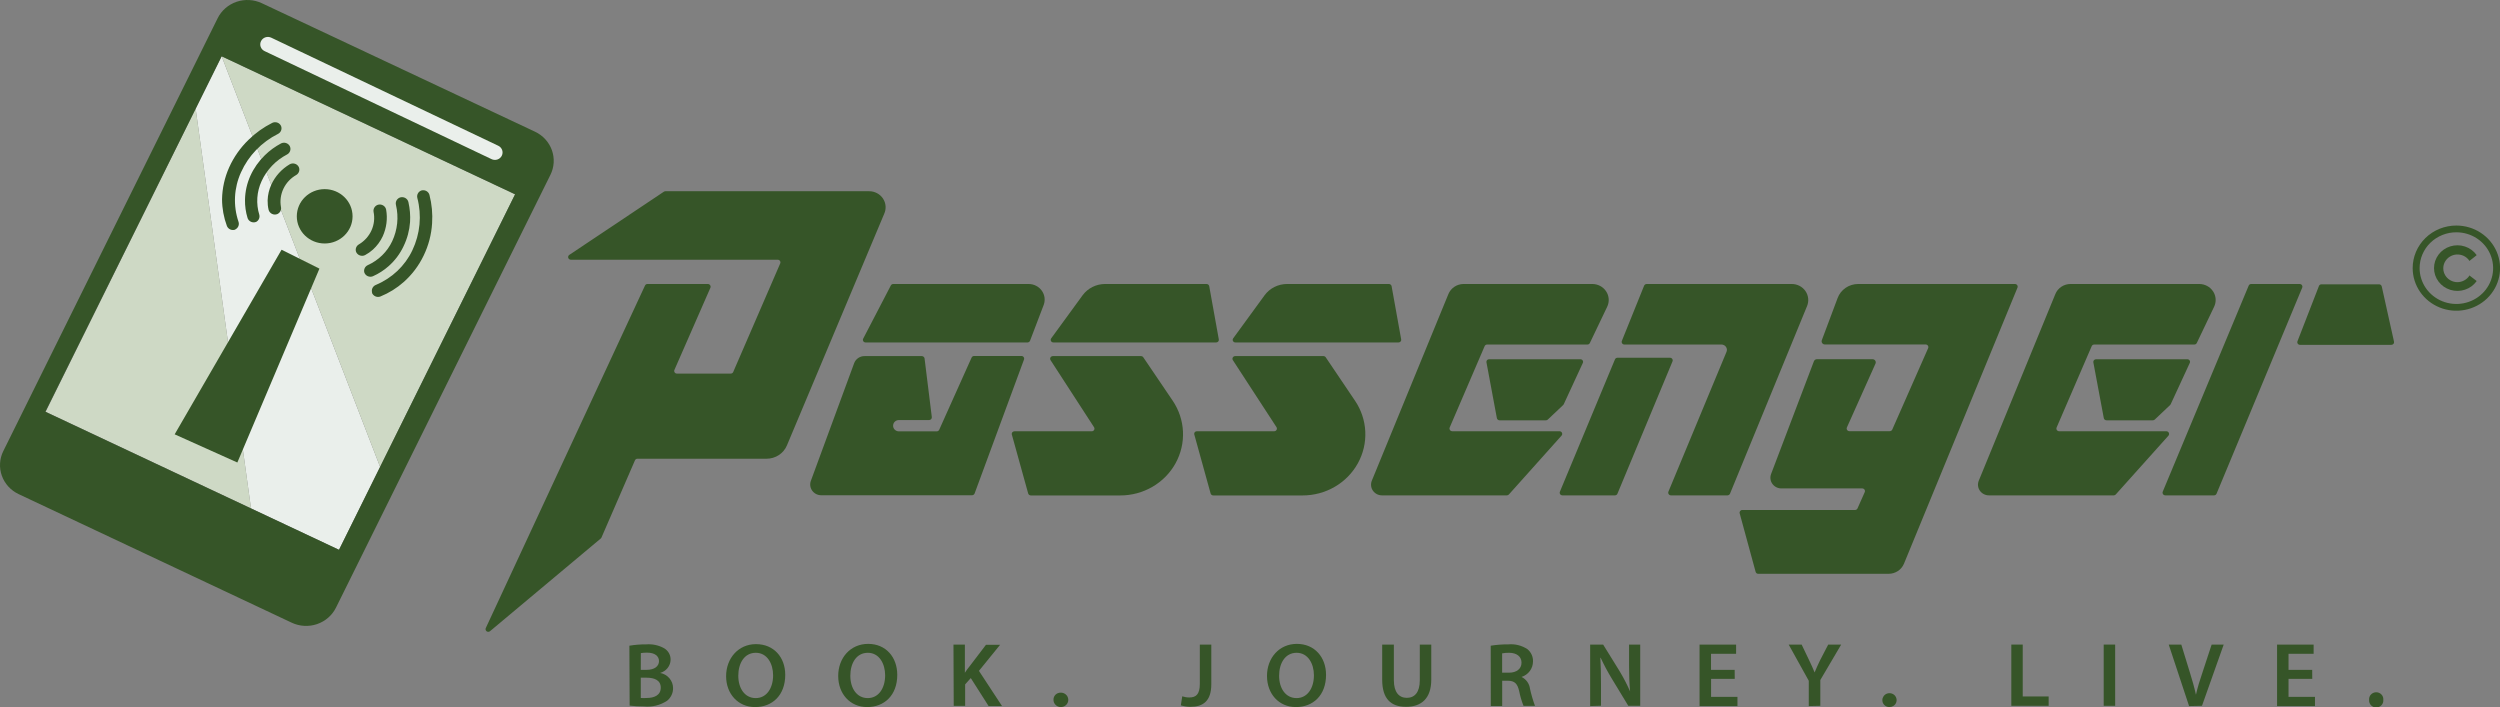 <svg width="198" height="56" viewBox="0 0 198 56" fill="none" xmlns="http://www.w3.org/2000/svg">
<rect x="0" y="0" width="198" height="56" fill="#808080" stroke="none"/>
<g clip-path="url(#clip0_498_727)">
<path fill-rule="evenodd" clip-rule="evenodd" d="M17.555 4.459L15.496 8.613L19.881 40.265L26.849 43.548L30.104 36.981L17.555 4.459Z" fill="#EAEFEB"/>
<path fill-rule="evenodd" clip-rule="evenodd" d="M19.882 40.264L15.497 8.613L3.615 32.612L19.882 40.264Z" fill="#CED9C5"/>
<path fill-rule="evenodd" clip-rule="evenodd" d="M17.556 4.459L40.795 15.39L30.105 36.981L17.556 4.459Z" fill="#CED9C5"/>
<path d="M42.371 10.43L20.739 0.255C20.429 0.109 20.092 0.023 19.748 0.004C19.404 -0.015 19.059 0.032 18.734 0.142C18.409 0.253 18.109 0.425 17.852 0.649C17.595 0.873 17.386 1.144 17.237 1.446L0.262 35.725C0.112 36.027 0.024 36.355 0.004 36.691C-0.016 37.026 0.033 37.362 0.146 37.679C0.26 37.996 0.436 38.288 0.666 38.539C0.895 38.789 1.173 38.993 1.484 39.138L23.106 49.318C23.732 49.613 24.453 49.653 25.11 49.429C25.766 49.206 26.305 48.737 26.608 48.127L43.593 13.848C43.743 13.546 43.831 13.217 43.851 12.882C43.871 12.546 43.822 12.21 43.709 11.892C43.596 11.575 43.419 11.282 43.189 11.031C42.96 10.78 42.681 10.576 42.371 10.43ZM26.849 43.543L3.594 32.612L17.555 4.459L40.794 15.39L26.849 43.543Z" fill="#365528"/>
<path d="M22.3 19.779L25.299 21.276L18.798 36.631L13.833 34.399L22.3 19.779Z" fill="#365528"/>
<path d="M25.715 19.284C26.934 19.284 27.923 18.32 27.923 17.132C27.923 15.943 26.934 14.98 25.715 14.98C24.495 14.98 23.507 15.943 23.507 17.132C23.507 18.32 24.495 19.284 25.715 19.284Z" fill="#365528"/>
<path d="M29.472 23.173C29.436 23.057 29.444 22.932 29.495 22.822C29.546 22.711 29.637 22.623 29.75 22.572C31.035 22.042 32.071 21.064 32.656 19.829C33.276 18.529 33.416 17.06 33.051 15.67C33.022 15.551 33.039 15.426 33.099 15.318C33.158 15.21 33.257 15.127 33.375 15.085C33.44 15.066 33.508 15.061 33.575 15.068C33.642 15.076 33.708 15.096 33.767 15.128C33.826 15.16 33.878 15.204 33.92 15.255C33.962 15.307 33.993 15.367 34.011 15.43C34.202 16.167 34.273 16.929 34.222 17.687C34.168 18.576 33.94 19.446 33.549 20.25C33.169 21.04 32.634 21.749 31.973 22.337C31.429 22.819 30.803 23.207 30.125 23.483C30.061 23.507 29.992 23.518 29.924 23.516C29.855 23.514 29.788 23.498 29.726 23.47C29.664 23.442 29.608 23.402 29.562 23.353C29.515 23.304 29.48 23.246 29.457 23.183L29.472 23.173Z" fill="#365528"/>
<path d="M31.681 15.64C31.75 15.618 31.823 15.61 31.896 15.617C31.968 15.624 32.038 15.646 32.102 15.681C32.165 15.717 32.219 15.765 32.262 15.822C32.304 15.88 32.334 15.946 32.348 16.016C32.465 16.53 32.508 17.057 32.477 17.582C32.429 18.247 32.255 18.897 31.963 19.499C31.683 20.097 31.281 20.633 30.782 21.076C30.41 21.406 29.988 21.678 29.529 21.881C29.466 21.906 29.398 21.919 29.329 21.918C29.261 21.916 29.193 21.902 29.13 21.875C29.067 21.848 29.011 21.809 28.964 21.76C28.917 21.711 28.881 21.654 28.857 21.591C28.823 21.478 28.831 21.357 28.88 21.248C28.928 21.14 29.015 21.053 29.124 21.001C29.984 20.614 30.673 19.939 31.065 19.099C31.483 18.204 31.588 17.2 31.362 16.241C31.329 16.12 31.343 15.992 31.402 15.88C31.461 15.769 31.56 15.684 31.681 15.64Z" fill="#365528"/>
<path d="M29.935 16.216C30.004 16.197 30.076 16.191 30.146 16.201C30.217 16.21 30.285 16.233 30.346 16.27C30.407 16.306 30.459 16.354 30.5 16.411C30.541 16.468 30.569 16.533 30.582 16.601C30.708 17.318 30.613 18.054 30.31 18.718C30.125 19.115 29.861 19.472 29.535 19.769C29.347 19.939 29.138 20.085 28.913 20.205C28.849 20.238 28.777 20.256 28.704 20.26C28.631 20.264 28.558 20.252 28.49 20.226C28.422 20.2 28.36 20.16 28.309 20.109C28.259 20.058 28.219 19.997 28.195 19.93C28.162 19.822 28.166 19.707 28.208 19.603C28.25 19.498 28.327 19.411 28.426 19.354C28.867 19.093 29.215 18.705 29.423 18.244C29.631 17.782 29.688 17.27 29.586 16.776C29.565 16.658 29.589 16.536 29.653 16.433C29.718 16.33 29.818 16.253 29.935 16.216Z" fill="#365528"/>
<path d="M18.623 18.178C18.734 18.127 18.822 18.038 18.872 17.929C18.922 17.82 18.93 17.697 18.895 17.582C18.454 16.292 18.523 14.887 19.09 13.643C19.68 12.329 20.718 11.254 22.027 10.6C22.138 10.542 22.222 10.446 22.265 10.33C22.308 10.215 22.305 10.089 22.258 9.975C22.23 9.914 22.19 9.859 22.139 9.813C22.089 9.767 22.03 9.732 21.965 9.709C21.9 9.686 21.832 9.676 21.763 9.68C21.694 9.683 21.627 9.7 21.565 9.73C20.873 10.077 20.241 10.528 19.691 11.066C19.041 11.694 18.518 12.436 18.151 13.253C17.792 14.054 17.6 14.917 17.586 15.79C17.59 16.509 17.72 17.222 17.971 17.898C17.995 17.959 18.032 18.015 18.079 18.063C18.126 18.111 18.182 18.149 18.244 18.176C18.306 18.202 18.373 18.216 18.441 18.218C18.508 18.219 18.576 18.207 18.639 18.183L18.623 18.178Z" fill="#365528"/>
<path d="M22.957 11.586C22.928 11.527 22.886 11.473 22.835 11.429C22.784 11.385 22.725 11.351 22.66 11.33C22.596 11.308 22.527 11.3 22.459 11.304C22.391 11.309 22.325 11.326 22.264 11.356C21.789 11.606 21.355 11.924 20.975 12.297C20.493 12.765 20.104 13.316 19.83 13.924C19.56 14.524 19.416 15.17 19.404 15.826C19.395 16.317 19.464 16.806 19.61 17.277C19.632 17.34 19.668 17.399 19.715 17.449C19.761 17.498 19.817 17.539 19.88 17.567C19.943 17.595 20.011 17.61 20.08 17.612C20.149 17.614 20.218 17.602 20.282 17.577C20.383 17.525 20.463 17.441 20.509 17.34C20.555 17.238 20.566 17.125 20.539 17.017C20.267 16.134 20.331 15.185 20.719 14.344C21.129 13.447 21.833 12.707 22.721 12.242C22.84 12.184 22.931 12.083 22.975 11.961C23.019 11.838 23.013 11.704 22.957 11.586Z" fill="#365528"/>
<path d="M23.671 13.243C23.642 13.178 23.599 13.121 23.545 13.073C23.491 13.026 23.428 12.99 23.359 12.969C23.29 12.947 23.218 12.94 23.146 12.947C23.074 12.955 23.004 12.977 22.942 13.013C22.306 13.392 21.802 13.948 21.494 14.609C21.31 15.006 21.209 15.435 21.196 15.871C21.191 16.121 21.216 16.372 21.273 16.616C21.291 16.685 21.324 16.75 21.37 16.805C21.416 16.861 21.473 16.906 21.538 16.938C21.603 16.971 21.675 16.989 21.747 16.992C21.82 16.995 21.893 16.983 21.961 16.957C22.066 16.91 22.152 16.831 22.205 16.731C22.259 16.631 22.276 16.517 22.254 16.406C22.163 15.91 22.231 15.399 22.449 14.943C22.667 14.486 23.023 14.106 23.471 13.854C23.572 13.791 23.648 13.695 23.684 13.584C23.721 13.472 23.716 13.352 23.671 13.243Z" fill="#365528"/>
<path d="M49.847 51.14C50.284 51.066 50.727 51.031 51.171 51.035C51.668 50.993 52.166 51.1 52.599 51.34C52.76 51.435 52.892 51.57 52.982 51.731C53.072 51.892 53.117 52.073 53.112 52.256C53.106 52.494 53.022 52.723 52.872 52.91C52.722 53.098 52.515 53.233 52.281 53.297C52.569 53.349 52.829 53.497 53.017 53.717C53.205 53.936 53.307 54.213 53.307 54.498C53.31 54.689 53.269 54.878 53.187 55.051C53.105 55.224 52.985 55.377 52.835 55.499C52.292 55.857 51.638 56.016 50.987 55.95C50.612 55.952 50.239 55.93 49.867 55.885L49.847 51.14ZM50.75 53.052H51.212C51.844 53.052 52.193 52.762 52.193 52.356C52.193 51.951 51.839 51.691 51.269 51.691C51.097 51.686 50.925 51.698 50.755 51.726L50.75 53.052ZM50.75 55.279C50.909 55.292 51.069 55.292 51.228 55.279C51.813 55.279 52.332 55.064 52.332 54.464C52.332 53.863 51.818 53.673 51.202 53.673H50.75V55.279Z" fill="#365528"/>
<path d="M62.191 53.447C62.191 55.069 61.164 56 59.808 56C58.453 56 57.508 54.954 57.508 53.553C57.508 52.151 58.468 51.015 59.875 51.015C61.282 51.015 62.191 52.051 62.191 53.447ZM58.473 53.518C58.473 54.519 58.987 55.289 59.854 55.289C60.722 55.289 61.23 54.494 61.23 53.483C61.23 52.567 60.763 51.701 59.859 51.701C58.956 51.701 58.473 52.522 58.473 53.518Z" fill="#365528"/>
<path d="M71.063 53.447C71.063 55.069 70.036 56 68.681 56C67.325 56 66.386 54.954 66.386 53.533C66.386 52.111 67.351 50.995 68.758 50.995C70.165 50.995 71.063 52.051 71.063 53.447ZM67.346 53.518C67.346 54.519 67.859 55.289 68.727 55.289C69.595 55.289 70.103 54.494 70.103 53.483C70.103 52.567 69.636 51.701 68.732 51.701C67.829 51.701 67.346 52.522 67.346 53.518Z" fill="#365528"/>
<path d="M75.515 51.05H76.418V53.282C76.536 53.097 76.665 52.922 76.783 52.782L78.087 51.07H79.206L77.532 53.132L79.361 55.92H78.298L76.886 53.703L76.439 54.203V55.905H75.535L75.515 51.05Z" fill="#365528"/>
<path d="M83.437 55.429C83.433 55.355 83.445 55.281 83.471 55.211C83.498 55.141 83.539 55.078 83.592 55.024C83.645 54.97 83.709 54.928 83.779 54.9C83.85 54.871 83.926 54.857 84.002 54.859C84.119 54.855 84.234 54.885 84.333 54.945C84.432 55.005 84.51 55.093 84.557 55.197C84.605 55.301 84.619 55.416 84.599 55.528C84.579 55.64 84.525 55.743 84.444 55.825C84.363 55.907 84.259 55.963 84.145 55.987C84.031 56.011 83.912 56.001 83.804 55.958C83.696 55.916 83.603 55.843 83.538 55.748C83.472 55.654 83.438 55.543 83.437 55.429Z" fill="#365528"/>
<path d="M95.026 51.05H95.935V54.198C95.935 55.535 95.272 55.98 94.287 55.98C94.027 55.98 93.769 55.941 93.522 55.865L93.634 55.149C93.815 55.209 94.004 55.24 94.194 55.239C94.708 55.239 95.026 55.009 95.026 54.168V51.05Z" fill="#365528"/>
<path d="M105.023 53.447C105.023 55.069 103.996 56 102.641 56C101.285 56 100.346 54.954 100.346 53.533C100.346 52.111 101.311 50.995 102.713 50.995C104.114 50.995 105.023 52.051 105.023 53.447ZM101.306 53.518C101.306 54.519 101.819 55.289 102.687 55.289C103.555 55.289 104.063 54.494 104.063 53.483C104.063 52.567 103.596 51.701 102.692 51.701C101.789 51.701 101.306 52.522 101.306 53.518Z" fill="#365528"/>
<path d="M110.394 51.05V53.878C110.394 54.824 110.8 55.269 111.421 55.269C112.042 55.269 112.448 54.829 112.448 53.878V51.05H113.357V53.823C113.357 55.324 112.566 55.98 111.364 55.98C110.163 55.98 109.47 55.354 109.47 53.828V51.05H110.394Z" fill="#365528"/>
<path d="M118.065 51.14C118.522 51.066 118.984 51.031 119.447 51.035C119.991 50.983 120.537 51.122 120.987 51.425C121.128 51.546 121.24 51.695 121.314 51.864C121.388 52.032 121.422 52.214 121.413 52.397C121.411 52.666 121.323 52.928 121.161 53.146C120.999 53.364 120.771 53.527 120.509 53.613C120.691 53.704 120.847 53.838 120.964 54.002C121.08 54.166 121.153 54.355 121.177 54.554C121.277 55.012 121.409 55.464 121.572 55.905H120.664C120.516 55.535 120.402 55.153 120.325 54.764C120.186 54.128 119.95 53.923 119.431 53.913H118.974V55.915H118.071L118.065 51.14ZM118.969 53.277H119.508C120.124 53.277 120.504 52.962 120.504 52.481C120.504 52.001 120.124 51.706 119.534 51.701C119.345 51.697 119.155 51.712 118.969 51.746V53.277Z" fill="#365528"/>
<path d="M125.941 55.92V51.05H126.968L128.257 53.132C128.574 53.657 128.857 54.2 129.104 54.759C129.043 54.113 129.022 53.493 129.022 52.757V51.05H129.905V55.9H128.961L127.667 53.768C127.337 53.228 127.038 52.669 126.773 52.096H126.748C126.783 52.727 126.799 53.362 126.799 54.163V55.895L125.941 55.92Z" fill="#365528"/>
<path d="M137.392 53.768H135.517V55.194H137.607V55.92H134.604V51.05H137.499V51.781H135.512V53.052H137.386L137.392 53.768Z" fill="#365528"/>
<path d="M143.255 55.92V53.918L141.663 51.05H142.69L143.286 52.296C143.455 52.652 143.583 52.927 143.717 53.257C143.84 52.947 143.984 52.647 144.148 52.296L144.795 51.05H145.822L144.169 53.858V55.9L143.255 55.92Z" fill="#365528"/>
<path d="M149.083 55.429C149.087 55.321 149.124 55.217 149.188 55.129C149.253 55.041 149.343 54.973 149.447 54.935C149.55 54.897 149.664 54.889 149.772 54.913C149.88 54.936 149.979 54.991 150.056 55.069C150.132 55.147 150.184 55.246 150.203 55.352C150.223 55.459 150.21 55.569 150.166 55.668C150.122 55.767 150.049 55.852 149.955 55.911C149.862 55.97 149.754 56.001 149.643 56C149.567 56.001 149.491 55.986 149.421 55.958C149.351 55.929 149.288 55.887 149.236 55.833C149.183 55.78 149.143 55.716 149.116 55.647C149.09 55.577 149.079 55.503 149.083 55.429Z" fill="#365528"/>
<path d="M159.296 51.05H160.2V55.159H162.253V55.9H159.296V51.05Z" fill="#365528"/>
<path d="M167.521 51.05V55.9H166.612V51.05H167.521Z" fill="#365528"/>
<path d="M173.375 55.92L171.763 51.05H172.759L173.437 53.257C173.627 53.868 173.791 54.434 173.919 55.024C174.048 54.449 174.227 53.858 174.433 53.267L175.162 51.05H176.117L174.397 55.9L173.375 55.92Z" fill="#365528"/>
<path d="M183.131 53.768H181.252V55.194H183.346V55.92H180.343V51.05H183.239V51.781H181.252V53.052H183.126L183.131 53.768Z" fill="#365528"/>
<path d="M187.633 55.429C187.626 55.353 187.635 55.276 187.66 55.203C187.685 55.13 187.725 55.063 187.778 55.007C187.831 54.95 187.895 54.905 187.967 54.874C188.039 54.843 188.117 54.827 188.196 54.827C188.274 54.827 188.352 54.843 188.424 54.874C188.496 54.905 188.561 54.95 188.614 55.007C188.667 55.063 188.707 55.13 188.732 55.203C188.756 55.276 188.765 55.353 188.758 55.429C188.765 55.506 188.756 55.583 188.732 55.656C188.707 55.728 188.667 55.795 188.614 55.852C188.561 55.909 188.496 55.954 188.424 55.985C188.352 56.016 188.274 56.032 188.196 56.032C188.117 56.032 188.039 56.016 187.967 55.985C187.895 55.954 187.831 55.909 187.778 55.852C187.725 55.795 187.685 55.728 187.66 55.656C187.635 55.583 187.626 55.506 187.633 55.429Z" fill="#365528"/>
<path d="M51.279 22.492H56.064C56.1 22.493 56.135 22.502 56.166 22.519C56.198 22.536 56.224 22.56 56.244 22.589C56.264 22.618 56.276 22.651 56.279 22.686C56.283 22.72 56.278 22.755 56.265 22.787L53.415 29.294C53.4 29.326 53.394 29.361 53.397 29.396C53.4 29.432 53.412 29.465 53.432 29.495C53.452 29.524 53.479 29.548 53.511 29.565C53.543 29.581 53.579 29.59 53.615 29.589H57.872C57.915 29.589 57.956 29.577 57.992 29.554C58.028 29.531 58.056 29.498 58.072 29.459L61.795 20.86C61.808 20.828 61.813 20.794 61.81 20.759C61.806 20.725 61.794 20.692 61.774 20.663C61.754 20.634 61.727 20.611 61.696 20.595C61.665 20.578 61.63 20.57 61.594 20.57H45.215C45.168 20.571 45.123 20.557 45.085 20.53C45.047 20.504 45.019 20.466 45.005 20.423C44.991 20.379 44.992 20.332 45.008 20.29C45.023 20.247 45.053 20.21 45.092 20.185L52.583 15.18C52.621 15.159 52.663 15.146 52.706 15.145H68.839C69.057 15.145 69.272 15.199 69.463 15.301C69.654 15.402 69.817 15.55 69.934 15.728C70.052 15.907 70.123 16.112 70.138 16.324C70.154 16.536 70.115 16.748 70.025 16.942L62.323 35.28C62.192 35.59 61.97 35.856 61.684 36.043C61.397 36.23 61.061 36.33 60.716 36.331H50.488C50.445 36.33 50.403 36.342 50.367 36.365C50.331 36.388 50.304 36.422 50.288 36.461L47.639 42.567C47.627 42.598 47.608 42.626 47.582 42.647L38.817 49.984C38.78 50.018 38.732 50.038 38.681 50.041C38.63 50.043 38.58 50.028 38.539 49.998C38.499 49.968 38.471 49.925 38.459 49.877C38.448 49.829 38.455 49.778 38.478 49.734L51.084 22.617C51.1 22.58 51.127 22.548 51.162 22.526C51.197 22.504 51.237 22.492 51.279 22.492Z" fill="#365528"/>
<path d="M81.394 27.122H68.557C68.521 27.123 68.485 27.114 68.453 27.098C68.421 27.082 68.394 27.057 68.374 27.028C68.355 26.998 68.343 26.964 68.341 26.928C68.339 26.893 68.346 26.858 68.362 26.826L70.555 22.607C70.573 22.572 70.601 22.543 70.635 22.522C70.67 22.502 70.71 22.492 70.75 22.492H81.476C81.678 22.493 81.876 22.541 82.055 22.632C82.234 22.723 82.388 22.854 82.504 23.014C82.621 23.175 82.697 23.36 82.725 23.555C82.753 23.75 82.733 23.948 82.667 24.134L81.579 26.986C81.564 27.023 81.538 27.056 81.506 27.079C81.473 27.103 81.434 27.118 81.394 27.122Z" fill="#365528"/>
<path d="M110.974 26.881L110.214 22.662C110.205 22.615 110.178 22.572 110.14 22.541C110.102 22.509 110.053 22.492 110.004 22.492H101.947C101.599 22.49 101.255 22.57 100.944 22.724C100.633 22.878 100.364 23.102 100.161 23.378L97.665 26.801C97.644 26.833 97.631 26.869 97.629 26.907C97.627 26.944 97.636 26.982 97.655 27.015C97.673 27.048 97.701 27.076 97.734 27.094C97.768 27.113 97.806 27.123 97.845 27.122H110.764C110.794 27.122 110.825 27.116 110.853 27.103C110.882 27.091 110.907 27.073 110.927 27.05C110.947 27.027 110.961 27 110.97 26.971C110.978 26.942 110.979 26.911 110.974 26.881Z" fill="#365528"/>
<path d="M97.825 28.203H104.818C104.854 28.203 104.889 28.212 104.92 28.228C104.952 28.245 104.978 28.269 104.998 28.298L107.313 31.731C107.808 32.461 108.09 33.307 108.131 34.181C108.171 35.054 107.968 35.922 107.543 36.692C107.118 37.462 106.487 38.105 105.717 38.553C104.947 39.002 104.067 39.239 103.17 39.239H96.089C96.041 39.238 95.994 39.222 95.956 39.193C95.918 39.164 95.891 39.124 95.879 39.078L94.58 34.384C94.576 34.354 94.579 34.325 94.588 34.296C94.597 34.268 94.613 34.242 94.633 34.22C94.654 34.198 94.679 34.181 94.707 34.17C94.735 34.158 94.765 34.153 94.795 34.154H100.911C100.95 34.154 100.989 34.145 101.023 34.126C101.057 34.106 101.085 34.079 101.104 34.045C101.123 34.012 101.132 33.974 101.131 33.936C101.129 33.897 101.117 33.86 101.096 33.828L97.645 28.528C97.624 28.496 97.612 28.46 97.61 28.422C97.608 28.384 97.617 28.347 97.636 28.313C97.654 28.28 97.681 28.252 97.715 28.233C97.748 28.213 97.786 28.203 97.825 28.203Z" fill="#365528"/>
<path d="M96.53 26.881L95.77 22.662C95.761 22.615 95.735 22.572 95.696 22.541C95.658 22.509 95.61 22.492 95.56 22.492H87.514C87.169 22.494 86.829 22.575 86.522 22.729C86.215 22.883 85.95 23.105 85.748 23.378L83.252 26.801C83.23 26.833 83.218 26.869 83.216 26.907C83.214 26.944 83.223 26.982 83.242 27.015C83.26 27.048 83.288 27.076 83.321 27.094C83.355 27.113 83.393 27.123 83.432 27.122H96.325C96.355 27.121 96.385 27.115 96.413 27.102C96.441 27.089 96.465 27.071 96.484 27.048C96.504 27.025 96.518 26.998 96.526 26.97C96.534 26.941 96.535 26.911 96.53 26.881Z" fill="#365528"/>
<path d="M83.386 28.203H90.369C90.405 28.203 90.44 28.212 90.471 28.228C90.502 28.245 90.529 28.269 90.549 28.298L92.874 31.731C93.369 32.461 93.651 33.307 93.692 34.181C93.732 35.054 93.529 35.922 93.104 36.692C92.679 37.462 92.048 38.105 91.278 38.553C90.508 39.002 89.628 39.239 88.731 39.239H81.64C81.592 39.238 81.545 39.222 81.507 39.193C81.469 39.164 81.442 39.124 81.43 39.078L80.13 34.389C80.127 34.359 80.13 34.33 80.139 34.301C80.148 34.273 80.163 34.247 80.184 34.225C80.204 34.203 80.23 34.186 80.258 34.175C80.286 34.163 80.316 34.158 80.346 34.158H86.461C86.501 34.159 86.539 34.15 86.573 34.131C86.608 34.111 86.635 34.084 86.654 34.05C86.674 34.017 86.683 33.979 86.681 33.941C86.68 33.902 86.668 33.865 86.646 33.833L83.206 28.528C83.185 28.496 83.173 28.46 83.171 28.422C83.169 28.384 83.178 28.347 83.197 28.313C83.215 28.28 83.242 28.252 83.276 28.233C83.309 28.213 83.347 28.203 83.386 28.203Z" fill="#365528"/>
<path d="M173.985 27.167L175.356 24.299C175.45 24.105 175.492 23.892 175.478 23.678C175.464 23.465 175.395 23.258 175.277 23.078C175.159 22.898 174.996 22.749 174.804 22.647C174.611 22.544 174.395 22.491 174.175 22.492H163.988C163.728 22.492 163.473 22.568 163.258 22.711C163.043 22.854 162.877 23.056 162.782 23.293L156.718 38.072C156.665 38.201 156.645 38.34 156.66 38.478C156.675 38.615 156.725 38.747 156.804 38.862C156.884 38.976 156.991 39.07 157.117 39.135C157.242 39.2 157.382 39.234 157.524 39.233H167.413C167.444 39.233 167.474 39.226 167.501 39.213C167.528 39.2 167.553 39.181 167.572 39.158L171.742 34.504C171.767 34.473 171.784 34.435 171.789 34.395C171.794 34.356 171.788 34.316 171.771 34.279C171.754 34.243 171.726 34.212 171.692 34.19C171.658 34.167 171.618 34.155 171.577 34.154H163.085C163.049 34.154 163.013 34.146 162.981 34.129C162.949 34.113 162.922 34.089 162.902 34.059C162.882 34.03 162.87 33.996 162.867 33.961C162.864 33.926 162.87 33.891 162.884 33.858L165.662 27.417C165.679 27.378 165.706 27.345 165.742 27.322C165.778 27.299 165.82 27.287 165.863 27.287H173.79C173.831 27.287 173.871 27.276 173.906 27.254C173.94 27.233 173.968 27.203 173.985 27.167Z" fill="#365528"/>
<path d="M173.236 28.453H166.006C165.976 28.453 165.945 28.459 165.917 28.471C165.889 28.483 165.864 28.501 165.844 28.523C165.824 28.545 165.808 28.572 165.799 28.6C165.79 28.628 165.787 28.659 165.791 28.688L166.622 33.123C166.633 33.17 166.66 33.213 166.7 33.243C166.739 33.273 166.788 33.289 166.838 33.288H170.504C170.533 33.288 170.561 33.283 170.587 33.273C170.614 33.262 170.638 33.247 170.658 33.228L171.88 32.072C171.896 32.053 171.909 32.033 171.921 32.011L173.436 28.733C173.449 28.702 173.453 28.668 173.449 28.634C173.445 28.601 173.433 28.569 173.413 28.541C173.393 28.513 173.366 28.491 173.336 28.475C173.305 28.46 173.27 28.452 173.236 28.453Z" fill="#365528"/>
<path d="M125.916 27.167L127.287 24.299C127.381 24.105 127.423 23.892 127.409 23.678C127.395 23.465 127.326 23.258 127.208 23.078C127.09 22.898 126.927 22.749 126.734 22.647C126.542 22.544 126.326 22.491 126.106 22.492H115.919C115.659 22.492 115.405 22.569 115.189 22.712C114.974 22.854 114.808 23.057 114.712 23.293L108.648 38.072C108.596 38.201 108.576 38.34 108.591 38.478C108.606 38.615 108.655 38.747 108.735 38.862C108.815 38.976 108.922 39.07 109.047 39.135C109.173 39.2 109.313 39.234 109.455 39.233H119.344C119.375 39.233 119.406 39.226 119.434 39.213C119.462 39.2 119.488 39.181 119.508 39.158L123.672 34.504C123.7 34.473 123.719 34.436 123.725 34.395C123.731 34.355 123.725 34.313 123.708 34.276C123.69 34.239 123.662 34.208 123.627 34.186C123.591 34.164 123.55 34.153 123.508 34.154H115.015C114.98 34.153 114.945 34.144 114.913 34.127C114.882 34.11 114.856 34.086 114.836 34.057C114.816 34.028 114.804 33.995 114.8 33.96C114.797 33.925 114.802 33.891 114.815 33.858L117.583 27.417C117.599 27.378 117.627 27.345 117.662 27.322C117.698 27.299 117.74 27.287 117.783 27.287H125.711C125.753 27.29 125.796 27.279 125.833 27.258C125.869 27.236 125.898 27.205 125.916 27.167Z" fill="#365528"/>
<path d="M125.166 28.453H117.936C117.906 28.452 117.875 28.457 117.847 28.469C117.819 28.481 117.793 28.499 117.773 28.521C117.753 28.544 117.738 28.571 117.73 28.6C117.722 28.628 117.72 28.659 117.726 28.688L118.553 33.123C118.564 33.17 118.592 33.212 118.631 33.242C118.67 33.272 118.718 33.288 118.768 33.288H122.434C122.463 33.288 122.491 33.283 122.517 33.273C122.544 33.262 122.568 33.247 122.588 33.228L123.81 32.072L123.851 32.011L125.366 28.733C125.379 28.702 125.383 28.668 125.379 28.634C125.375 28.601 125.363 28.569 125.343 28.541C125.323 28.513 125.297 28.491 125.266 28.475C125.235 28.46 125.201 28.452 125.166 28.453Z" fill="#365528"/>
<path d="M175.352 39.234H171.496C171.46 39.234 171.424 39.225 171.392 39.209C171.36 39.192 171.333 39.168 171.312 39.139C171.292 39.11 171.28 39.076 171.276 39.041C171.272 39.006 171.277 38.971 171.29 38.938L178.094 22.627C178.109 22.588 178.137 22.554 178.172 22.529C178.208 22.505 178.25 22.492 178.294 22.492H182.135C182.17 22.492 182.205 22.5 182.236 22.517C182.268 22.533 182.295 22.556 182.314 22.585C182.334 22.614 182.346 22.647 182.35 22.681C182.354 22.716 182.348 22.75 182.335 22.782L175.552 39.098C175.536 39.138 175.508 39.171 175.473 39.195C175.437 39.219 175.395 39.233 175.352 39.234Z" fill="#365528"/>
<path d="M183.669 22.627L181.96 27.027C181.947 27.059 181.943 27.093 181.947 27.128C181.951 27.162 181.964 27.194 181.984 27.222C182.005 27.251 182.032 27.273 182.063 27.289C182.095 27.305 182.13 27.312 182.165 27.312H189.394C189.427 27.312 189.458 27.305 189.488 27.291C189.517 27.278 189.542 27.258 189.562 27.233C189.583 27.209 189.597 27.18 189.604 27.15C189.612 27.119 189.612 27.087 189.605 27.057L188.635 22.687C188.625 22.64 188.599 22.597 188.56 22.566C188.522 22.535 188.474 22.517 188.424 22.517H183.875C183.833 22.515 183.792 22.524 183.756 22.543C183.72 22.563 183.69 22.592 183.669 22.627Z" fill="#365528"/>
<path d="M128.637 27.287H136.339C136.41 27.287 136.48 27.303 136.542 27.336C136.605 27.368 136.659 27.415 136.698 27.473C136.738 27.53 136.762 27.596 136.77 27.665C136.777 27.734 136.766 27.803 136.739 27.867L132.139 38.938C132.125 38.971 132.12 39.006 132.124 39.041C132.128 39.076 132.141 39.11 132.161 39.139C132.181 39.168 132.208 39.192 132.24 39.209C132.272 39.225 132.308 39.234 132.344 39.234H136.811C136.855 39.233 136.898 39.22 136.935 39.196C136.971 39.172 136.999 39.138 137.017 39.098L143.122 24.234C143.2 24.041 143.23 23.832 143.206 23.626C143.183 23.419 143.109 23.222 142.989 23.05C142.87 22.878 142.709 22.737 142.521 22.64C142.332 22.543 142.123 22.492 141.91 22.492H130.419C130.375 22.493 130.332 22.506 130.295 22.53C130.259 22.554 130.23 22.588 130.213 22.627L128.452 26.997C128.439 27.027 128.433 27.061 128.436 27.094C128.439 27.127 128.45 27.16 128.468 27.188C128.486 27.216 128.511 27.24 128.54 27.257C128.57 27.274 128.603 27.285 128.637 27.287Z" fill="#365528"/>
<path d="M127.903 39.233H123.744C123.708 39.234 123.673 39.225 123.642 39.209C123.611 39.193 123.584 39.169 123.564 39.141C123.544 39.112 123.532 39.079 123.528 39.044C123.525 39.01 123.53 38.975 123.544 38.943L127.903 28.468C127.918 28.428 127.946 28.394 127.982 28.37C128.017 28.346 128.06 28.333 128.103 28.333H132.262C132.298 28.333 132.333 28.341 132.364 28.357C132.395 28.373 132.422 28.397 132.442 28.426C132.462 28.454 132.474 28.488 132.478 28.522C132.481 28.556 132.476 28.591 132.462 28.623L128.103 39.098C128.088 39.138 128.06 39.172 128.024 39.196C127.989 39.22 127.946 39.233 127.903 39.233Z" fill="#365528"/>
<path d="M147.168 22.492H159.583C159.619 22.492 159.654 22.5 159.685 22.517C159.717 22.533 159.743 22.556 159.763 22.585C159.783 22.614 159.795 22.647 159.799 22.681C159.802 22.716 159.797 22.75 159.784 22.782L150.793 44.649C150.695 44.884 150.527 45.085 150.312 45.227C150.096 45.369 149.841 45.444 149.581 45.445H139.25C139.203 45.446 139.157 45.431 139.119 45.403C139.082 45.374 139.056 45.334 139.045 45.289L137.782 40.655C137.773 40.624 137.772 40.591 137.779 40.559C137.785 40.527 137.799 40.497 137.819 40.471C137.84 40.446 137.866 40.425 137.896 40.411C137.926 40.397 137.959 40.389 137.992 40.39H146.922C146.964 40.39 147.005 40.378 147.04 40.355C147.075 40.331 147.102 40.298 147.117 40.26L147.687 38.978C147.701 38.946 147.707 38.911 147.704 38.876C147.701 38.84 147.689 38.807 147.669 38.777C147.649 38.748 147.622 38.724 147.59 38.707C147.558 38.691 147.522 38.682 147.486 38.683H141.083C140.943 38.683 140.805 38.65 140.68 38.586C140.556 38.523 140.449 38.43 140.369 38.318C140.289 38.205 140.239 38.075 140.222 37.939C140.205 37.803 140.222 37.665 140.272 37.537L143.661 28.613C143.679 28.565 143.712 28.523 143.755 28.493C143.798 28.464 143.85 28.448 143.902 28.448H148.303C148.345 28.448 148.387 28.458 148.425 28.478C148.463 28.497 148.495 28.526 148.518 28.561C148.542 28.596 148.556 28.636 148.559 28.677C148.563 28.718 148.556 28.76 148.539 28.798L146.275 33.853C146.26 33.886 146.254 33.921 146.257 33.956C146.26 33.991 146.272 34.025 146.292 34.054C146.312 34.084 146.339 34.108 146.371 34.124C146.403 34.141 146.439 34.149 146.475 34.149H149.669C149.711 34.149 149.753 34.136 149.789 34.113C149.825 34.09 149.852 34.057 149.869 34.018L152.708 27.577C152.723 27.545 152.729 27.51 152.726 27.476C152.723 27.441 152.712 27.407 152.692 27.378C152.673 27.349 152.646 27.325 152.615 27.308C152.584 27.291 152.549 27.282 152.513 27.282H144.529C144.488 27.282 144.447 27.272 144.41 27.254C144.374 27.235 144.342 27.208 144.319 27.175C144.295 27.142 144.28 27.104 144.274 27.065C144.269 27.025 144.273 26.984 144.287 26.947L145.54 23.603C145.662 23.277 145.883 22.996 146.174 22.797C146.465 22.598 146.812 22.492 147.168 22.492Z" fill="#365528"/>
<path fill-rule="evenodd" clip-rule="evenodd" d="M194.545 17.863C195.229 17.863 195.898 18.06 196.467 18.431C197.036 18.802 197.48 19.329 197.742 19.945C198.004 20.561 198.072 21.24 197.939 21.894C197.805 22.548 197.476 23.149 196.992 23.621C196.508 24.093 195.891 24.414 195.22 24.544C194.549 24.674 193.853 24.608 193.22 24.352C192.588 24.097 192.047 23.665 191.667 23.11C191.287 22.555 191.084 21.903 191.084 21.236C191.083 20.793 191.172 20.354 191.346 19.944C191.52 19.535 191.775 19.163 192.096 18.849C192.418 18.536 192.799 18.287 193.22 18.118C193.64 17.949 194.09 17.862 194.545 17.863ZM194.545 18.398C195.121 18.398 195.683 18.564 196.162 18.876C196.641 19.188 197.014 19.631 197.234 20.15C197.455 20.668 197.512 21.239 197.4 21.79C197.288 22.34 197.01 22.846 196.603 23.242C196.196 23.639 195.677 23.91 195.113 24.019C194.548 24.129 193.963 24.072 193.431 23.858C192.899 23.643 192.444 23.279 192.124 22.812C191.804 22.346 191.633 21.797 191.633 21.236C191.633 20.863 191.708 20.494 191.854 20.149C192 19.805 192.214 19.491 192.485 19.228C192.755 18.964 193.076 18.755 193.43 18.613C193.783 18.47 194.162 18.397 194.545 18.398Z" fill="#365528"/>
<path fill-rule="evenodd" clip-rule="evenodd" d="M196.141 22.247L195.566 21.806V21.846C195.464 21.998 195.326 22.123 195.163 22.21C195 22.298 194.818 22.345 194.632 22.347C194.437 22.347 194.247 22.298 194.078 22.204C193.909 22.111 193.768 21.977 193.668 21.814C193.568 21.652 193.513 21.467 193.508 21.278C193.503 21.089 193.549 20.902 193.64 20.735C193.732 20.568 193.866 20.427 194.03 20.325C194.194 20.224 194.382 20.166 194.576 20.156C194.77 20.147 194.963 20.186 195.136 20.271C195.31 20.356 195.458 20.483 195.566 20.64V20.675L196.141 20.22V20.19C195.914 19.877 195.59 19.642 195.217 19.52C194.844 19.398 194.441 19.395 194.066 19.512C193.691 19.628 193.364 19.857 193.132 20.167C192.9 20.476 192.774 20.85 192.774 21.233C192.774 21.617 192.9 21.99 193.132 22.3C193.364 22.61 193.691 22.839 194.066 22.955C194.441 23.071 194.844 23.068 195.217 22.946C195.59 22.824 195.914 22.59 196.141 22.277V22.247Z" fill="#365528"/>
<path d="M39.464 11.544L21.484 2.985C21.183 2.841 20.82 2.963 20.674 3.256C20.527 3.549 20.651 3.903 20.952 4.046L38.932 12.605C39.233 12.748 39.595 12.627 39.742 12.334C39.889 12.041 39.764 11.687 39.464 11.544Z" fill="#EAEFEB"/>
<path d="M68.47 28.203H73.009C73.062 28.203 73.112 28.222 73.152 28.256C73.191 28.29 73.217 28.337 73.225 28.388L73.8 33.032C73.803 33.062 73.8 33.092 73.791 33.121C73.782 33.149 73.767 33.175 73.746 33.197C73.726 33.22 73.701 33.238 73.673 33.25C73.645 33.262 73.615 33.268 73.584 33.268H71.191C71.131 33.268 71.071 33.279 71.015 33.302C70.959 33.325 70.909 33.358 70.866 33.4C70.824 33.442 70.79 33.492 70.768 33.546C70.745 33.601 70.734 33.659 70.734 33.718C70.734 33.836 70.782 33.95 70.868 34.033C70.954 34.117 71.07 34.164 71.191 34.164H74.185C74.227 34.163 74.268 34.152 74.304 34.13C74.339 34.107 74.367 34.076 74.385 34.038L76.952 28.318C76.97 28.28 76.998 28.249 77.034 28.227C77.069 28.205 77.11 28.193 77.153 28.193H80.896C80.93 28.192 80.965 28.2 80.996 28.215C81.026 28.231 81.053 28.253 81.073 28.281C81.093 28.308 81.106 28.34 81.111 28.373C81.116 28.407 81.113 28.441 81.101 28.473L77.189 39.083C77.173 39.124 77.145 39.16 77.108 39.185C77.072 39.21 77.028 39.223 76.983 39.224H65.035C64.896 39.223 64.759 39.189 64.635 39.126C64.512 39.063 64.406 38.972 64.326 38.861C64.246 38.75 64.195 38.621 64.176 38.487C64.157 38.352 64.172 38.215 64.219 38.087L67.653 28.753C67.716 28.591 67.827 28.451 67.973 28.353C68.119 28.255 68.292 28.202 68.47 28.203Z" fill="#365528"/>
</g>
<defs>
<clipPath id="clip0_498_727">
<rect width="198" height="56" fill="white"/>
</clipPath>
</defs>
</svg>
